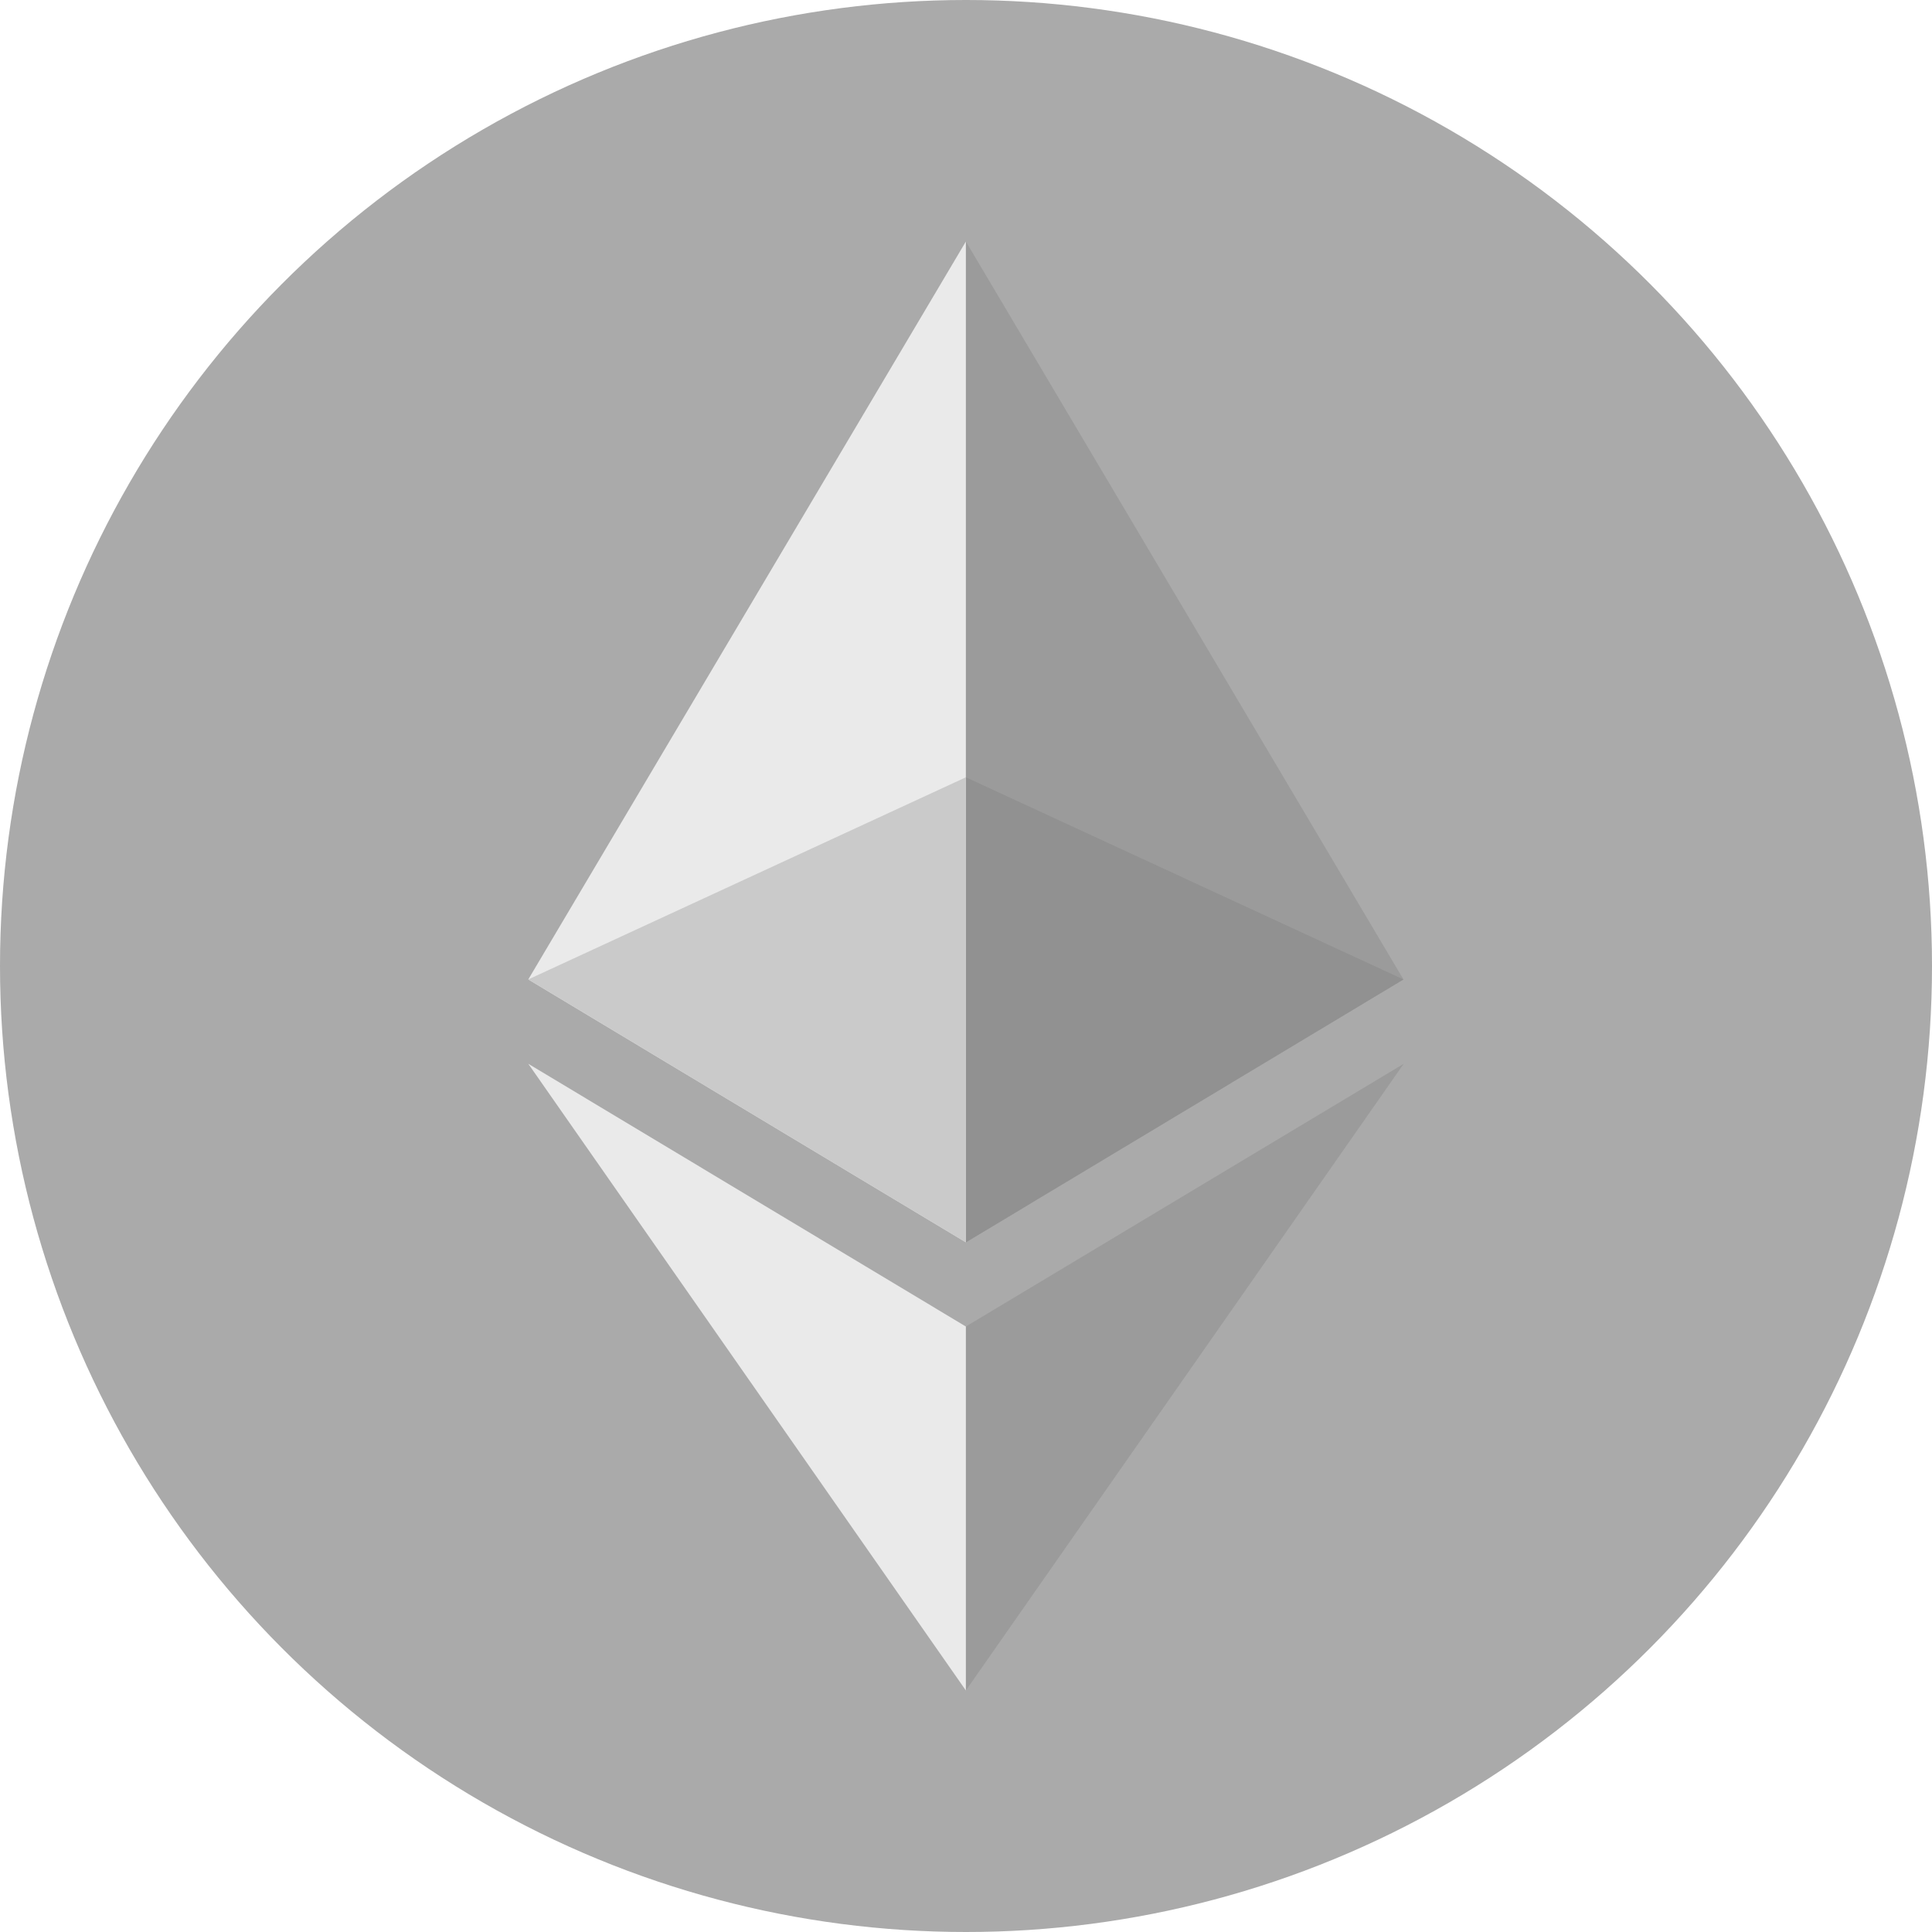 <svg width="128" height="128" viewBox="0 0 128 128" fill="none" xmlns="http://www.w3.org/2000/svg">
  <circle cx="64" cy="64" r="64" fill="#AAAAAA" />
  <g clip-path="url(#clip0_190_619)">
    <path d="M63.992 16L63.358 18.188V81.664L63.992 82.307L92.982 64.89L63.992 16Z" fill="#9B9B9B" />
    <path d="M63.992 16L35 64.89L63.992 82.307V51.497V16Z" fill="#EAEAEA" />
    <path d="M63.991 87.886L63.634 88.328V110.94L63.991 111.999L93 70.478L63.991 87.886Z" fill="#9B9B9B" />
    <path d="M63.992 111.999V87.886L35 70.478L63.992 111.999Z" fill="#EAEAEA" />
    <path d="M63.992 82.307L92.983 64.89L63.992 51.497V82.307Z" fill="#919191" />
    <path d="M35 64.89L63.992 82.307V51.497L35 64.89Z" fill="#CACACA" />
  </g>
  <defs>
    <clipPath id="clip0_190_619">
      <rect width="58" height="96" fill="white" transform="translate(35 16)" />
    </clipPath>
  </defs>
</svg>
